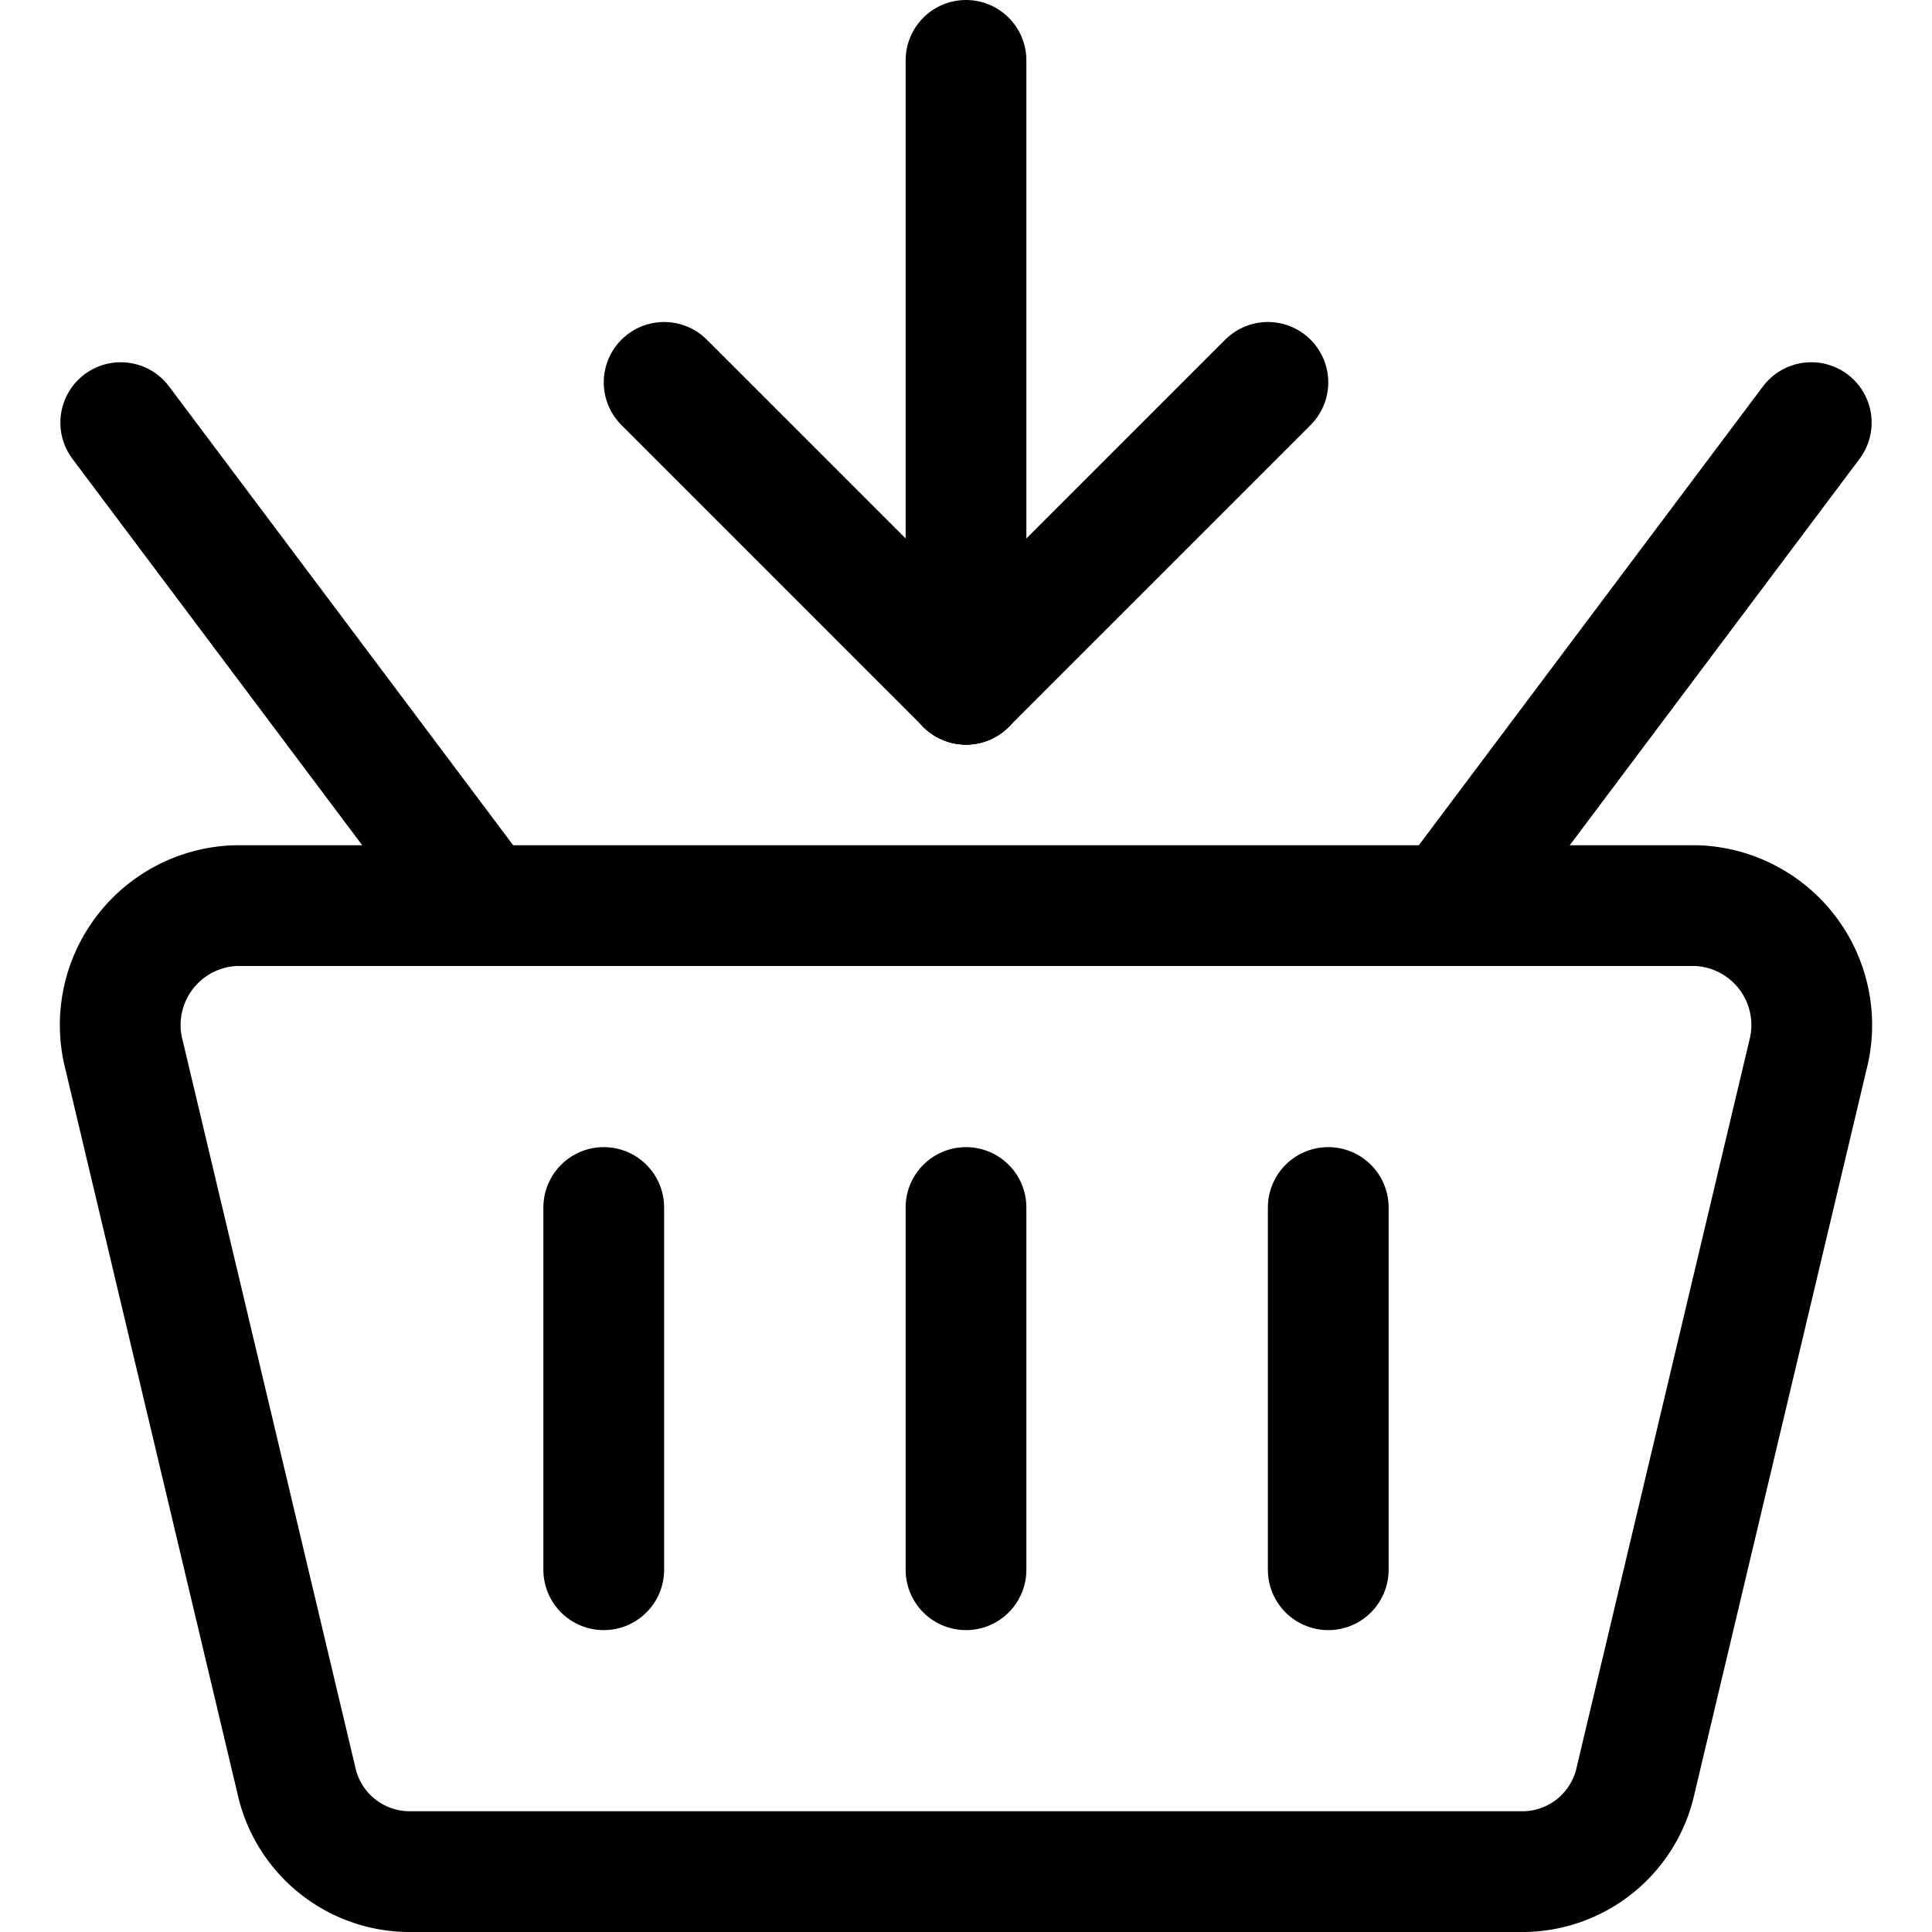 <svg xmlns="http://www.w3.org/2000/svg" viewBox="0 0 24 24"><defs><style>.a{fill:none;stroke:#000;stroke-linecap:round;stroke-linejoin:round;stroke-width:1.5px;}</style></defs><title>shopping-basket-arrow-in</title><path class="a" d="M18.936,23.25H5.064a1.442,1.442,0,0,1-1.383-1.137l-2.138-9A1.484,1.484,0,0,1,2.926,11.25H21.074a1.485,1.485,0,0,1,1.383,1.863l-2.138,9A1.442,1.442,0,0,1,18.936,23.25Z"/><line class="a" x1="6" y1="11.25" x2="1.5" y2="5.25"/><line class="a" x1="18" y1="11.25" x2="22.5" y2="5.25"/><line class="a" x1="16.5" y1="15" x2="16.5" y2="19.5"/><line class="a" x1="12" y1="15" x2="12" y2="19.5"/><line class="a" x1="7.5" y1="15" x2="7.5" y2="19.5"/><line class="a" x1="12" y1="0.75" x2="12" y2="8.5"/><line class="a" x1="12" y1="8.5" x2="15.75" y2="4.75"/><line class="a" x1="12" y1="8.5" x2="8.25" y2="4.75"/></svg>